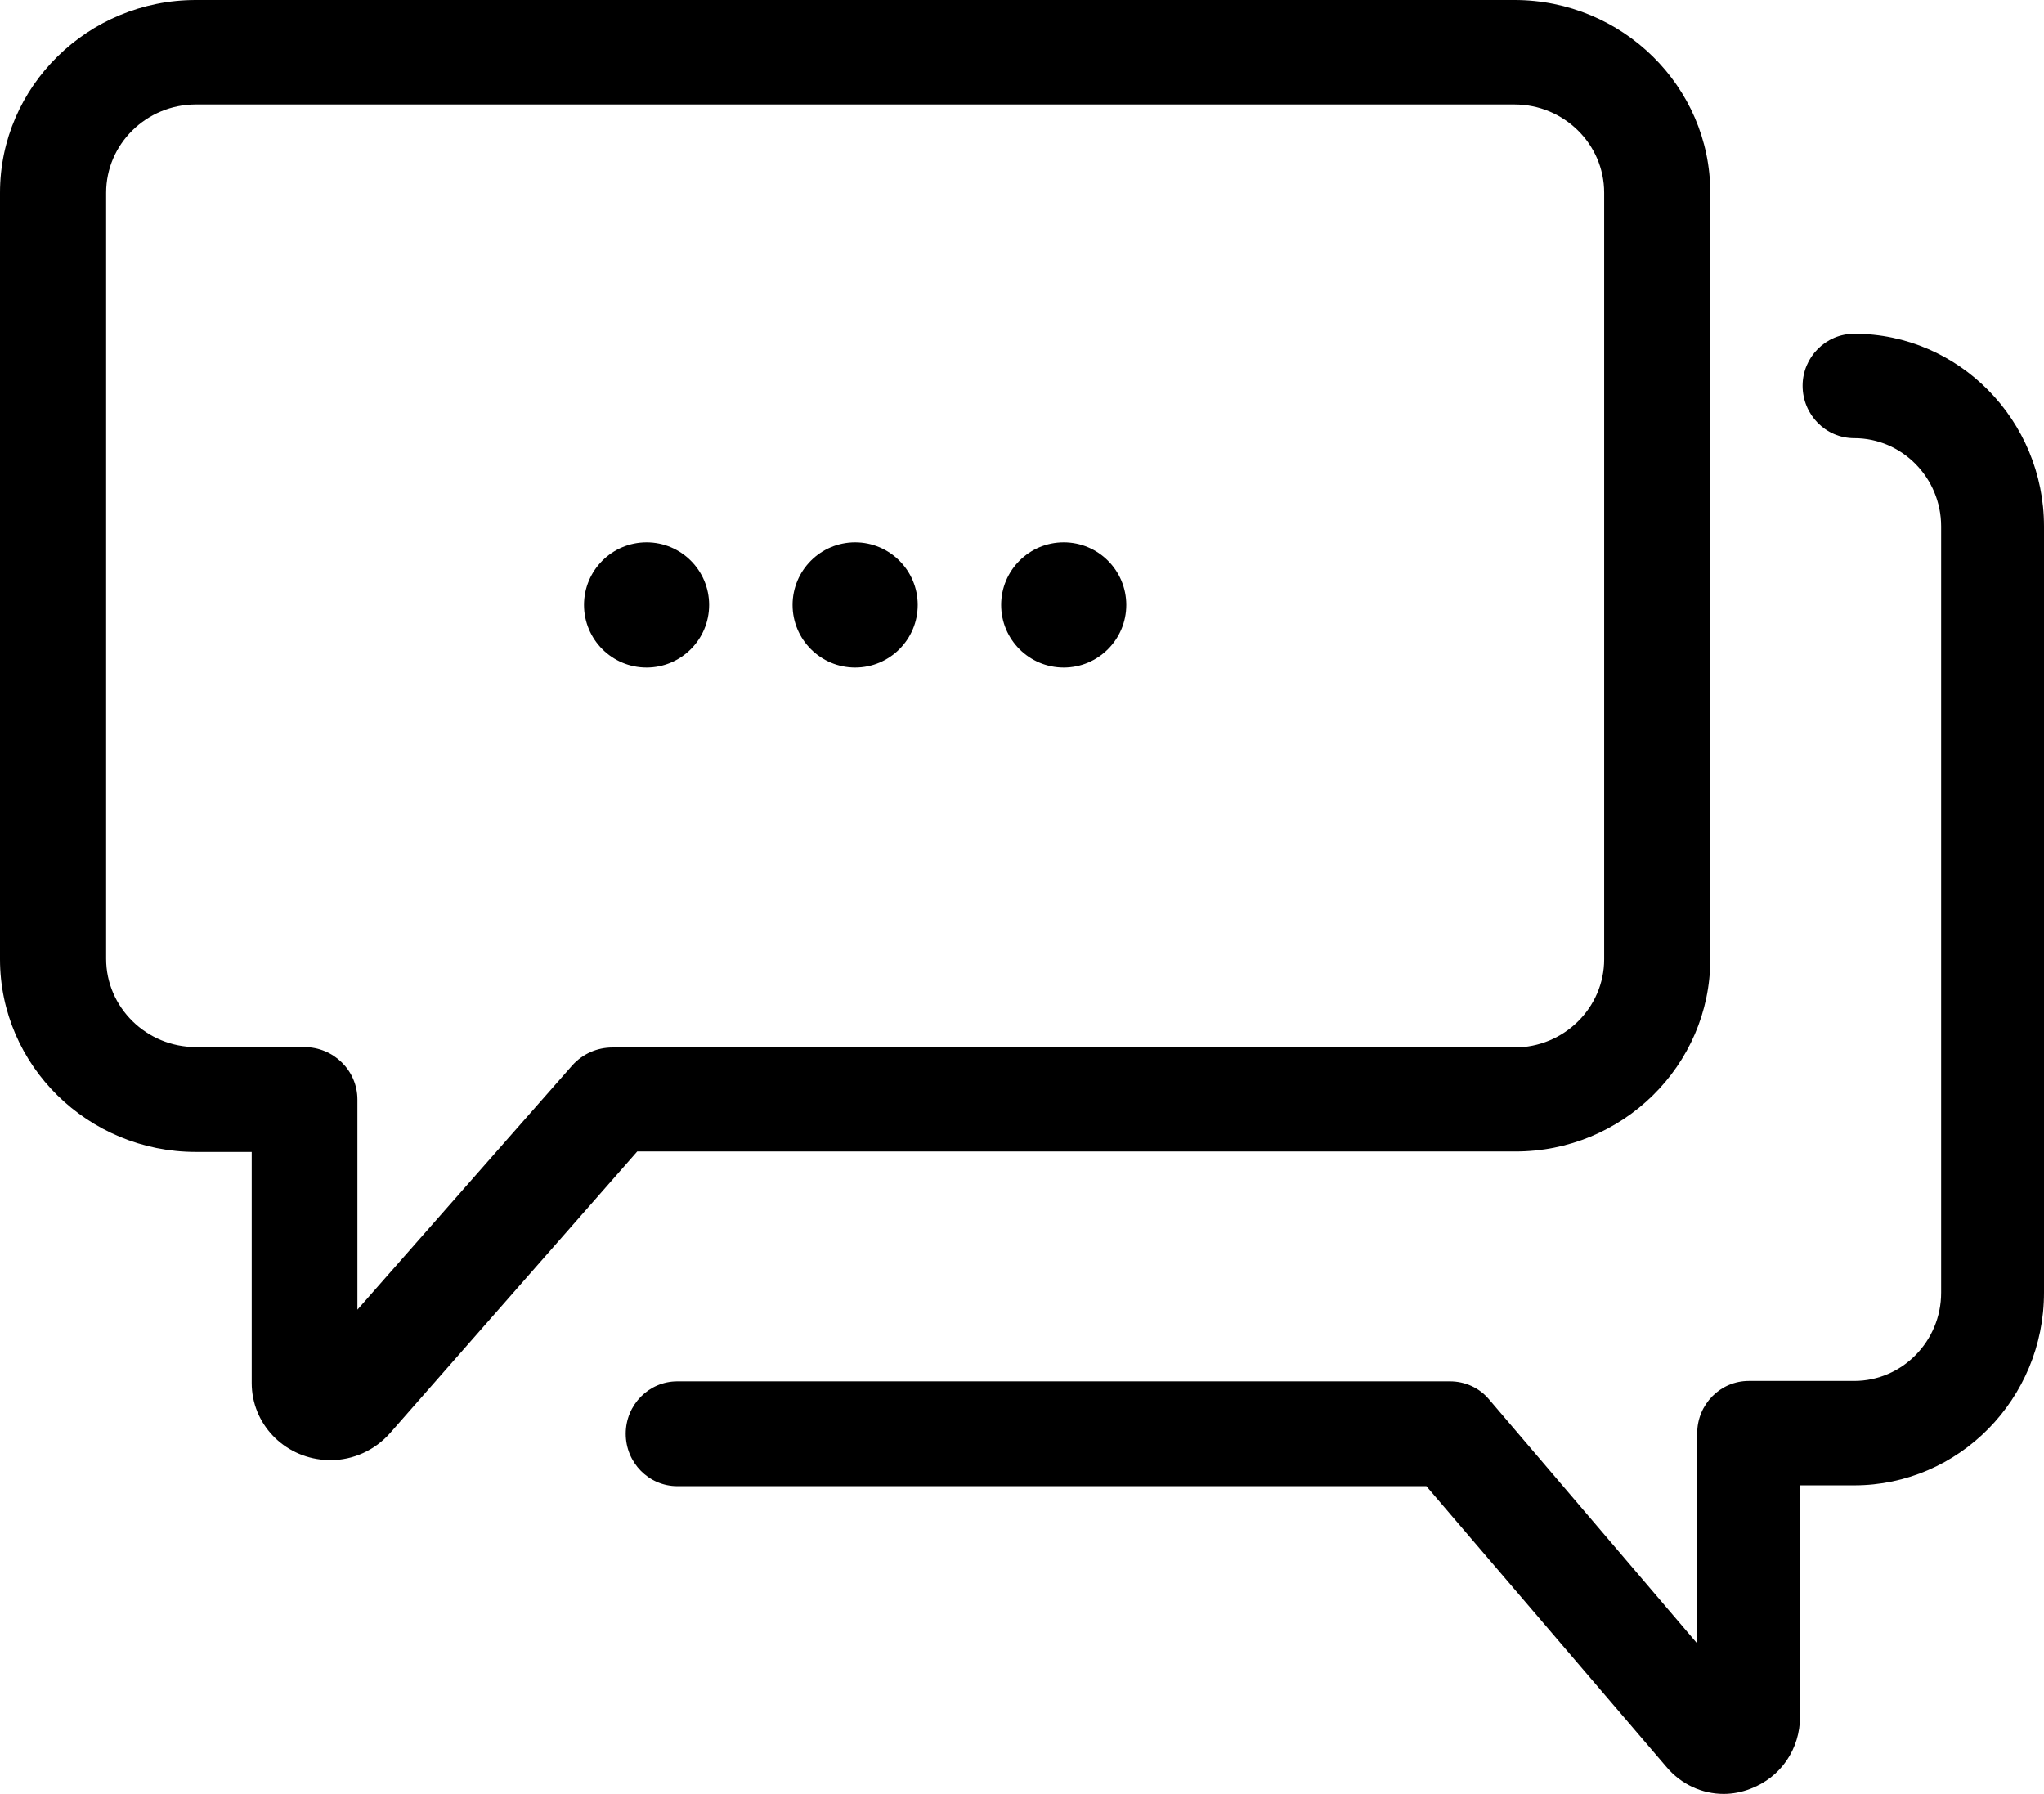 <svg viewBox="0 0 49 43" version="1.1" xmlns="http://www.w3.org/2000/svg" xmlns:xlink="http://www.w3.org/1999/xlink">
    <path d="M44.451,8 C46.957,8 49,10.074 49,12.618 L49,12.618 L49,30.986 C49,33.53 46.957,35.604 44.451,35.604 L44.451,35.604 L43.152,35.604 L43.152,41.141 C43.152,41.927 42.689,42.602 41.964,42.877 C41.753,42.959 41.532,43 41.32,43 C40.807,43 40.304,42.775 39.951,42.356 L39.951,42.356 L34.194,35.624 L16.238,35.624 C15.554,35.624 15,35.062 15,34.367 C15,33.673 15.554,33.111 16.238,33.111 L16.238,33.111 L34.758,33.111 C35.12,33.111 35.462,33.264 35.694,33.54 L35.694,33.54 L40.686,39.394 L40.686,34.357 C40.686,33.663 41.24,33.101 41.924,33.101 L41.924,33.101 L44.451,33.101 C45.598,33.101 46.534,32.151 46.534,30.986 L46.534,30.986 L46.534,12.618 C46.534,11.453 45.598,10.503 44.451,10.503 C43.766,10.503 43.213,9.941 43.213,9.246 C43.213,8.562 43.766,8 44.451,8 Z M36.306,0 C38.892,0 41,2.074 41,4.619 L41,4.619 L41,22.993 C41,25.537 38.892,27.612 36.316,27.601 L36.316,27.601 L15.276,27.601 L9.347,34.356 C8.983,34.765 8.464,35 7.924,35 L7.924,35 L7.775,34.994 C6.797,34.921 6.034,34.124 6.034,33.15 L6.034,33.15 L6.034,27.612 L4.694,27.612 C2.108,27.612 0,25.537 0,22.993 L0,22.993 L0,4.619 C0,2.074 2.108,0 4.694,0 L4.694,0 L36.306,0 Z M36.306,2.504 L4.694,2.504 C3.51,2.504 2.544,3.454 2.544,4.619 L2.544,4.619 L2.544,22.982 C2.544,24.147 3.51,25.098 4.694,25.098 L4.694,25.098 L7.29,25.098 C7.996,25.098 8.568,25.66 8.568,26.355 L8.568,26.355 L8.568,31.393 L13.719,25.537 C13.968,25.261 14.311,25.108 14.684,25.108 L14.684,25.108 L36.306,25.108 C37.49,25.108 38.456,24.158 38.456,22.993 L38.456,22.993 L38.456,4.619 C38.456,3.454 37.49,2.504 36.306,2.504 L36.306,2.504 Z M20.5,13 C21.328,13 22,13.672 22,14.5 C22,15.328 21.328,16 20.5,16 C19.672,16 19,15.328 19,14.5 C19,13.672 19.672,13 20.5,13 Z M25.5,13 C26.328,13 27,13.672 27,14.5 C27,15.328 26.328,16 25.5,16 C24.672,16 24,15.328 24,14.5 C24,13.672 24.672,13 25.5,13 Z M15.5,13 C16.328,13 17,13.672 17,14.5 C17,15.328 16.328,16 15.5,16 C14.672,16 14,15.328 14,14.5 C14,13.672 14.672,13 15.5,13 Z"></path>
</svg>